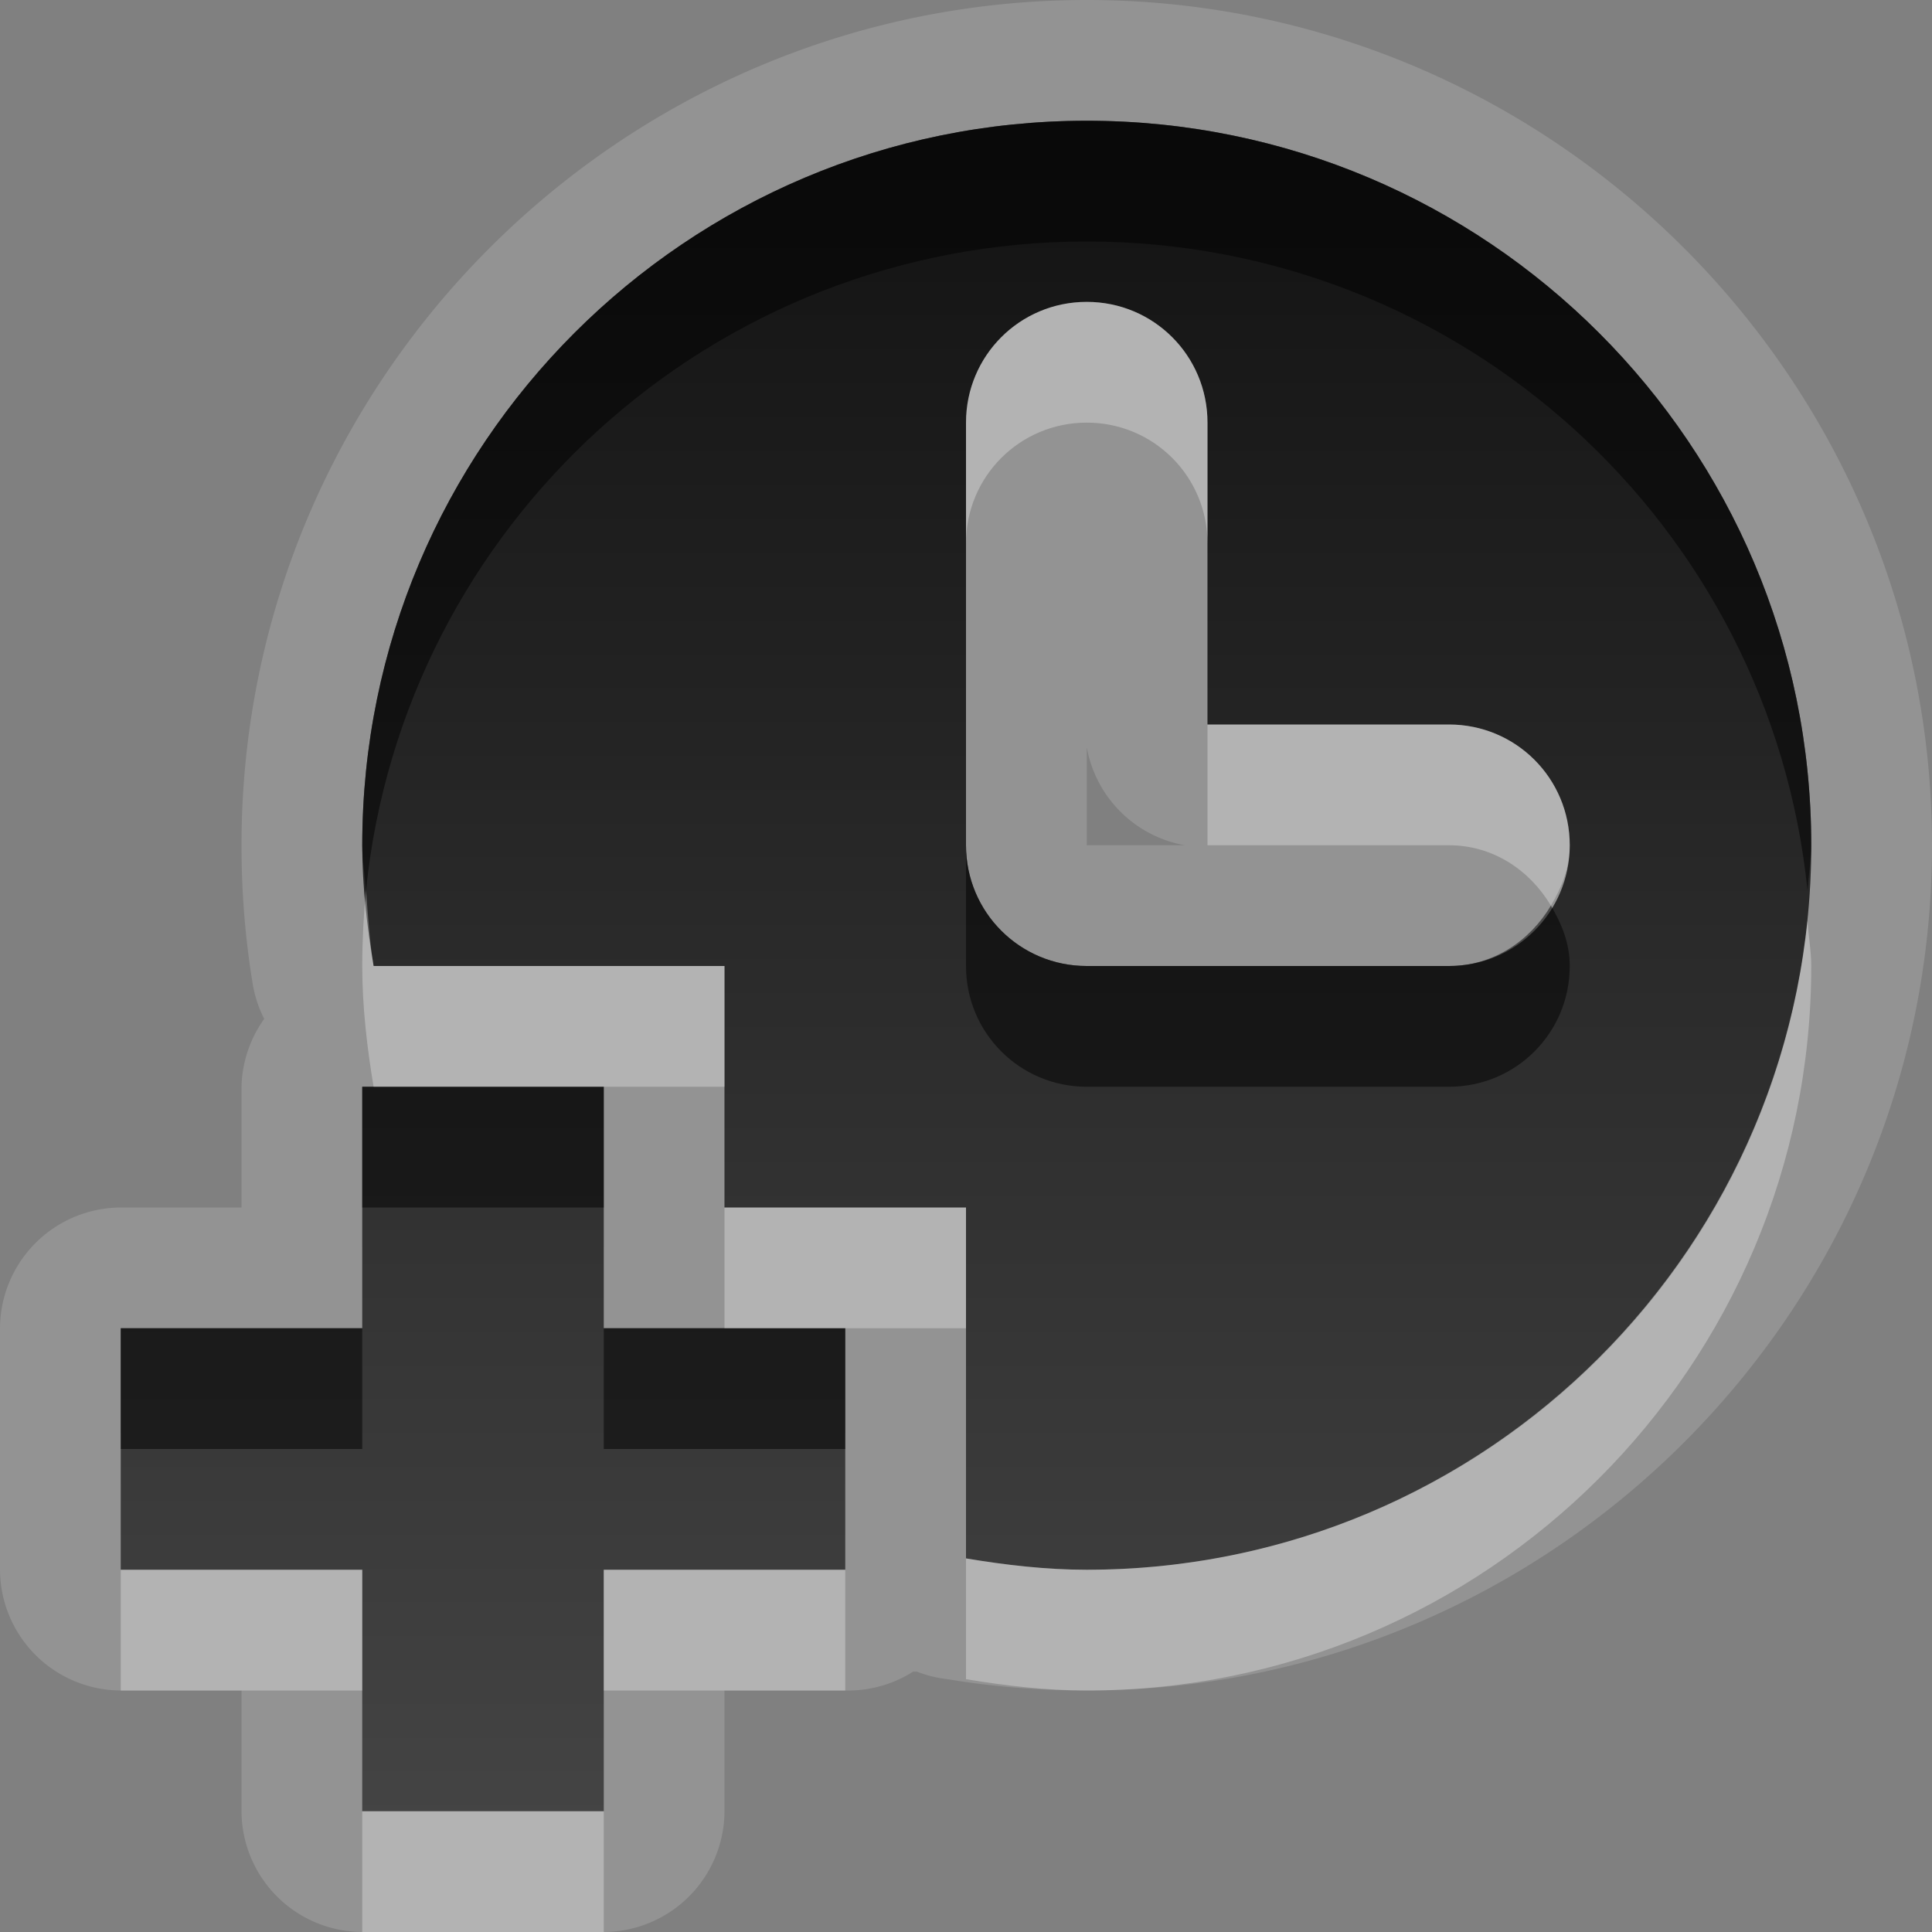 <?xml version="1.0" encoding="UTF-8" standalone="no"?>
<!-- Created with Inkscape (http://www.inkscape.org/) -->

<svg
   xmlns:dc="http://purl.org/dc/elements/1.1/"
   xmlns:cc="http://creativecommons.org/ns#"
   xmlns:rdf="http://www.w3.org/1999/02/22-rdf-syntax-ns#"
   xmlns:svg="http://www.w3.org/2000/svg"
   xmlns="http://www.w3.org/2000/svg"
   xmlns:xlink="http://www.w3.org/1999/xlink"
   xmlns:sodipodi="http://sodipodi.sourceforge.net/DTD/sodipodi-0.dtd"
   xmlns:inkscape="http://www.inkscape.org/namespaces/inkscape"
   width="16"
   height="16"
   id="svg2"
   sodipodi:version="0.32"
   inkscape:version="0.48.0 r9654"
   version="1.0"
   sodipodi:docname="appointment-new.svg"
   inkscape:output_extension="org.inkscape.output.svg.inkscape">
  <rect width="100%" height="100%" fill="#808080" stroke="none"/>
  <defs
     id="defs4">
    <inkscape:perspective
       sodipodi:type="inkscape:persp3d"
       inkscape:vp_x="0 : 8 : 1"
       inkscape:vp_y="0 : 1000 : 0"
       inkscape:vp_z="16 : 8 : 1"
       inkscape:persp3d-origin="8 : 5.3333333 : 1"
       id="perspective18" />
    <linearGradient
       id="StandardGradient"
       gradientTransform="scale(1.147,0.872)"
       x1="7.19"
       y1="6.955"
       x2="7.19"
       y2="18.319"
       gradientUnits="userSpaceOnUse">
      <stop
         style="stop-color:#000000;stop-opacity:0.863;"
         offset="0"
         id="stop3280" />
      <stop
         style="stop-color:#000000;stop-opacity:0.471;"
         offset="1"
         id="stop3282" />
    </linearGradient>
    <inkscape:perspective
       id="perspective2849"
       inkscape:persp3d-origin="0.5 : 0.33333333 : 1"
       inkscape:vp_z="1 : 0.5 : 1"
       inkscape:vp_y="0 : 1000 : 0"
       inkscape:vp_x="0 : 0.5 : 1"
       sodipodi:type="inkscape:persp3d" />
    <linearGradient
       inkscape:collect="always"
       xlink:href="#StandardGradient"
       id="linearGradient3627"
       gradientUnits="userSpaceOnUse"
       gradientTransform="matrix(1.147,0,0,0.872,-20,0)"
       x1="7.19"
       y1="6.955"
       x2="7.19"
       y2="18.319" />
    <clipPath
       clipPathUnits="userSpaceOnUse"
       id="clipPath3634">
      <path
         style="fill:#ff00ff;fill-opacity:1;stroke:none;display:inline"
         d="m -19.536,3 0,16 16,0 0,-16 -16,0 z m 12,3.062 2.031,0 0,4.625 c 0,1.551 -1.262,2.344 -2.812,2.344 l -4.219,0 0,2.938 -6,-3.969 6,-4.094 0,3.062 3.031,0 c 1.792,0 1.969,-0.333 1.969,-2.188 l 0,-2.719 z"
         id="path3636" />
    </clipPath>
    <linearGradient
       inkscape:collect="always"
       xlink:href="#StandardGradient"
       id="linearGradient4993"
       gradientUnits="userSpaceOnUse"
       gradientTransform="scale(1.147,0.872)"
       x1="7.19"
       y1="6.955"
       x2="7.19"
       y2="18.319" />
    <linearGradient
       inkscape:collect="always"
       xlink:href="#StandardGradient"
       id="linearGradient4997"
       gradientUnits="userSpaceOnUse"
       gradientTransform="matrix(1.147,0,0,0.872,-0.464,-3)"
       x1="7.19"
       y1="6.955"
       x2="7.19"
       y2="18.319" />
    <linearGradient
       inkscape:collect="always"
       xlink:href="#linearGradient3655"
       id="linearGradient3706"
       x1="2"
       y1="8"
       x2="14"
       y2="8"
       gradientUnits="userSpaceOnUse"
       gradientTransform="matrix(0,1,-1,0,16,0)" />
    <linearGradient
       id="linearGradient3655">
      <stop
         style="stop-color:#c40000;stop-opacity:1;"
         offset="0"
         id="stop3657" />
      <stop
         style="stop-color:#fd3b00;stop-opacity:1;"
         offset="1"
         id="stop3659" />
    </linearGradient>
    <linearGradient
       y2="8"
       x2="14"
       y1="8"
       x1="2"
       gradientTransform="matrix(0,1,-1,0,16.464,3)"
       gradientUnits="userSpaceOnUse"
       id="linearGradient3101"
       xlink:href="#StandardGradient"
       inkscape:collect="always" />
    <linearGradient
       inkscape:collect="always"
       xlink:href="#StandardGradient-8"
       id="linearGradient2407"
       gradientUnits="userSpaceOnUse"
       gradientTransform="matrix(0.925,0,0,1.087,-6.06,-2.002)"
       x1="11.999"
       y1="3.68"
       x2="11.999"
       y2="15.639" />
    <linearGradient
       id="StandardGradient-8"
       gradientTransform="scale(0.922,1.085)"
       x1="11.999"
       y1="0.922"
       x2="11.999"
       y2="19.387"
       gradientUnits="userSpaceOnUse">
      <stop
         style="stop-color:#000000;stop-opacity:0.863;"
         offset="0"
         id="stop3283" />
      <stop
         style="stop-color:#000000;stop-opacity:0.471;"
         offset="1"
         id="stop2651" />
    </linearGradient>
    <linearGradient
       y2="15.639"
       x2="11.999"
       y1="3.68"
       x1="11.999"
       gradientTransform="matrix(0.925,0,0,1.087,-5.596,0.998)"
       gradientUnits="userSpaceOnUse"
       id="linearGradient3037"
       xlink:href="#StandardGradient-8"
       inkscape:collect="always" />
    <linearGradient
       inkscape:collect="always"
       xlink:href="#StandardGradient"
       id="linearGradient3844"
       gradientUnits="userSpaceOnUse"
       gradientTransform="matrix(0,1,-1,0,17,-1)"
       x1="2"
       y1="8"
       x2="14"
       y2="8" />
    <linearGradient
       inkscape:collect="always"
       xlink:href="#StandardGradient"
       id="linearGradient3848"
       gradientUnits="userSpaceOnUse"
       gradientTransform="matrix(0,1,-1,0,-2.536,2)"
       x1="2"
       y1="8"
       x2="14"
       y2="8" />
    <linearGradient
       inkscape:collect="always"
       xlink:href="#StandardGradient"
       id="linearGradient3851"
       gradientUnits="userSpaceOnUse"
       gradientTransform="matrix(0,1,-1,0,17,-1)"
       x1="2"
       y1="8"
       x2="14"
       y2="8" />
    <linearGradient
       inkscape:collect="always"
       xlink:href="#StandardGradient"
       id="linearGradient3854"
       gradientUnits="userSpaceOnUse"
       gradientTransform="matrix(0,1,-1,0,17,-1)"
       x1="2"
       y1="8"
       x2="16"
       y2="8" />
    <linearGradient
       inkscape:collect="always"
       xlink:href="#StandardGradient"
       id="linearGradient3860"
       gradientUnits="userSpaceOnUse"
       gradientTransform="matrix(0,1,-1,0,17.464,3)"
       x1="2"
       y1="8"
       x2="16"
       y2="8" />
    <linearGradient
       inkscape:collect="always"
       xlink:href="#StandardGradient"
       id="linearGradient3862"
       gradientUnits="userSpaceOnUse"
       gradientTransform="matrix(0,1,-1,0,17,-1)"
       x1="2"
       y1="8"
       x2="16"
       y2="8" />
    <linearGradient
       inkscape:collect="always"
       xlink:href="#StandardGradient"
       id="linearGradient3867"
       gradientUnits="userSpaceOnUse"
       gradientTransform="matrix(0,1,-1,0,17,0)"
       x1="2"
       y1="8"
       x2="16"
       y2="8" />
    <linearGradient
       inkscape:collect="always"
       xlink:href="#StandardGradient"
       id="linearGradient3871"
       gradientUnits="userSpaceOnUse"
       gradientTransform="matrix(0,1,-1,0,17.464,2)"
       x1="2"
       y1="8"
       x2="16"
       y2="8" />
    <linearGradient
       inkscape:collect="always"
       xlink:href="#StandardGradient"
       id="linearGradient3878"
       gradientUnits="userSpaceOnUse"
       gradientTransform="matrix(0,1,-1,0,17,-1)"
       x1="2"
       y1="8"
       x2="16"
       y2="8" />
    <linearGradient
       inkscape:collect="always"
       xlink:href="#StandardGradient"
       id="linearGradient3882"
       gradientUnits="userSpaceOnUse"
       gradientTransform="matrix(0,1,-1,0,17,-1)"
       x1="2"
       y1="7"
       x2="16"
       y2="8" />
  </defs>
  <sodipodi:namedview
     id="base"
     pagecolor="#ffffff"
     bordercolor="#9a9a9a"
     borderopacity="1"
     inkscape:pageopacity="0.0"
     inkscape:pageshadow="2"
     inkscape:zoom="26.754053"
     inkscape:cx="-6.5922836"
     inkscape:cy="5.6824031"
     inkscape:document-units="px"
     inkscape:current-layer="layer3"
     showgrid="true"
     inkscape:showpageshadow="false"
     showguides="true"
     inkscape:guide-bbox="true"
     inkscape:window-width="1920"
     inkscape:window-height="1029"
     inkscape:window-x="0"
     inkscape:window-y="25"
     inkscape:window-maximized="1">
    <sodipodi:guide
       orientation="1,0"
       position="0,112"
       id="guide2383" />
    <sodipodi:guide
       orientation="0,1"
       position="26.278,128"
       id="guide2385" />
    <sodipodi:guide
       orientation="1,0"
       position="128,54.082"
       id="guide2387" />
    <sodipodi:guide
       orientation="0,1"
       position="78.156,0"
       id="guide2389" />
    <inkscape:grid
       type="xygrid"
       id="grid3672"
       visible="true"
       enabled="true" />
  </sodipodi:namedview>
  <g
     inkscape:groupmode="layer"
     id="layer3"
     inkscape:label="Cross"
     style="display:inline"
     transform="translate(-0.464,-3)">
    <path
       style="color:#000000;fill:#ffffff;fill-opacity:1;stroke:none;stroke-width:1;marker:none;visibility:visible;display:inline;overflow:visible;enable-background:accumulate;opacity:0.15"
       d="M 9 0 C 5.144 0 2 3.144 2 7 C 2 7.417 2.035 7.801 2.094 8.156 A 1.004 1.004 0 0 0 2.188 8.438 A 1.004 1.004 0 0 0 2 9 L 2 10 L 1 10 A 1.004 1.004 0 0 0 0 11 L 0 13 A 1.004 1.004 0 0 0 1 14 L 2 14 L 2 15 A 1.004 1.004 0 0 0 3 16 L 5 16 A 1.004 1.004 0 0 0 6 15 L 6 14 L 7 14 A 1.004 1.004 0 0 0 7.562 13.844 A 1.004 1.004 0 0 0 7.594 13.844 A 1.004 1.004 0 0 0 7.844 13.906 C 8.199 13.965 8.583 14 9 14 C 12.856 14 16 10.856 16 7 C 16 3.144 12.856 0 9 0 z M 9 1 C 12.314 1 15 3.686 15 7 C 15 10.314 12.314 13 9 13 C 8.662 13 8.323 12.96 8 12.906 L 8 10 L 6 10 L 6 8 L 3.094 8 C 3.04 7.677 3 7.338 3 7 C 3 3.686 5.686 1 9 1 z M 9 2.5 C 8.446 2.5 8 2.946 8 3.5 L 8 7 C 8 7.554 8.446 8 9 8 L 12 8 C 12.554 8 13 7.554 13 7 C 13 6.446 12.554 6 12 6 L 10 6 L 10 3.5 C 10 2.946 9.554 2.5 9 2.5 z M 9 6.188 A 1.004 1.004 0 0 0 9.812 7 L 9 7 L 9 6.188 z M 3 9 L 5 9 L 5 11 L 7 11 L 7 13 L 5 13 L 5 15 L 3 15 L 3 13 L 1 13 L 1 11 L 3 11 L 3 9 z "
       transform="translate(0.464,3)"
       id="path3880" />
    <path
       style="color:#000000;fill:url(#linearGradient3854);fill-opacity:1;stroke:none;stroke-width:1;marker:none;visibility:visible;display:inline;overflow:visible;enable-background:accumulate"
       d="M 9 1 C 5.686 1 3 3.686 3 7 C 3 7.338 3.04 7.677 3.094 8 L 6 8 L 6 10 L 8 10 L 8 12.906 C 8.323 12.96 8.662 13 9 13 C 12.314 13 15 10.314 15 7 C 15 3.686 12.314 1 9 1 z M 9 2.5 C 9.554 2.5 10 2.946 10 3.5 L 10 6 L 12 6 C 12.554 6 13 6.446 13 7 C 13 7.554 12.554 8 12 8 L 9 8 C 8.446 8 8 7.554 8 7 L 8 3.5 C 8 2.946 8.446 2.5 9 2.5 z M 3 9 L 3 11 L 1 11 L 1 13 L 3 13 L 3 15 L 5 15 L 5 13 L 7 13 L 7 11 L 5 11 L 5 9 L 3 9 z "
       transform="translate(0.464,3)"
       id="path2926" />
    <path
       id="path3846"
       d="m -10.536,4 c -3.314,0 -6,2.686 -6,6 0,3.314 2.686,6 6,6 3.314,0 6,-2.686 6,-6 0,-3.314 -2.686,-6 -6,-6 z m 0,1.5 c 0.554,0 1,0.446 1,1 l 0,2.5 2,0 c 0.554,0 1,0.446 1,1 0,0.554 -0.446,1 -1,1 l -3,0 c -0.554,0 -1,-0.446 -1,-1 l 0,-3.5 c 0,-0.554 0.446,-1 1,-1 z"
       style="color:#000000;fill:url(#linearGradient3848);fill-opacity:1;stroke:none;stroke-width:1;marker:none;visibility:visible;display:inline;overflow:visible;enable-background:accumulate"
       inkscape:connector-curvature="0" />
    <path
       style="color:#000000;fill:#000000;fill-opacity:1;stroke:none;stroke-width:1;marker:none;visibility:visible;display:inline;overflow:visible;enable-background:accumulate;opacity:0.5"
       d="M 9 1 C 5.686 1 3 3.686 3 7 C 3 7.127 3.021 7.249 3.031 7.375 C 3.339 4.349 5.893 2 9 2 C 12.107 2 14.661 4.349 14.969 7.375 C 14.976 7.252 15 7.124 15 7 C 15 3.686 12.314 1 9 1 z M 8 7 L 8 8 C 8 8.554 8.446 9 9 9 L 12 9 C 12.554 9 13 8.554 13 8 C 13 7.812 12.933 7.65 12.844 7.5 C 12.67 7.792 12.366 8 12 8 L 9 8 C 8.446 8 8 7.554 8 7 z M 3 9 L 3 10 L 5 10 L 5 9 L 3.094 9 L 3 9 z M 1 11 L 1 12 L 3 12 L 3 11 L 1 11 z M 5 11 L 5 12 L 7 12 L 7 11 L 6 11 L 5 11 z "
       transform="translate(0.464,3)"
       id="path3856" />
    <path
       style="color:#000000;fill:#ffffff;fill-opacity:1;stroke:none;stroke-width:1;marker:none;visibility:visible;display:inline;overflow:visible;enable-background:accumulate;opacity:0.3"
       d="M 9 2.5 C 8.446 2.5 8 2.946 8 3.5 L 8 4.5 C 8 3.946 8.446 3.5 9 3.5 C 9.554 3.5 10 3.946 10 4.5 L 10 3.5 C 10 2.946 9.554 2.5 9 2.5 z M 10 6 L 10 7 L 12 7 C 12.366 7 12.67 7.208 12.844 7.5 C 12.933 7.35 13 7.188 13 7 C 13 6.446 12.554 6 12 6 L 10 6 z M 3.031 7.375 C 3.011 7.577 3 7.793 3 8 C 3 8.338 3.04 8.677 3.094 9 L 5 9 L 6 9 L 6 8 L 3.094 8 C 3.06 7.798 3.048 7.585 3.031 7.375 z M 14.969 7.625 C 14.661 10.651 12.107 13 9 13 C 8.662 13 8.323 12.96 8 12.906 L 8 13.906 C 8.323 13.96 8.662 14 9 14 C 12.314 14 15 11.314 15 8 C 15 7.876 14.976 7.748 14.969 7.625 z M 6 10 L 6 11 L 7 11 L 8 11 L 8 10 L 6 10 z M 1 13 L 1 14 L 3 14 L 3 13 L 1 13 z M 5 13 L 5 14 L 7 14 L 7 13 L 5 13 z M 3 15 L 3 16 L 5 16 L 5 15 L 3 15 z "
       transform="translate(0.464,3)"
       id="path3865" />
  </g>
</svg>
